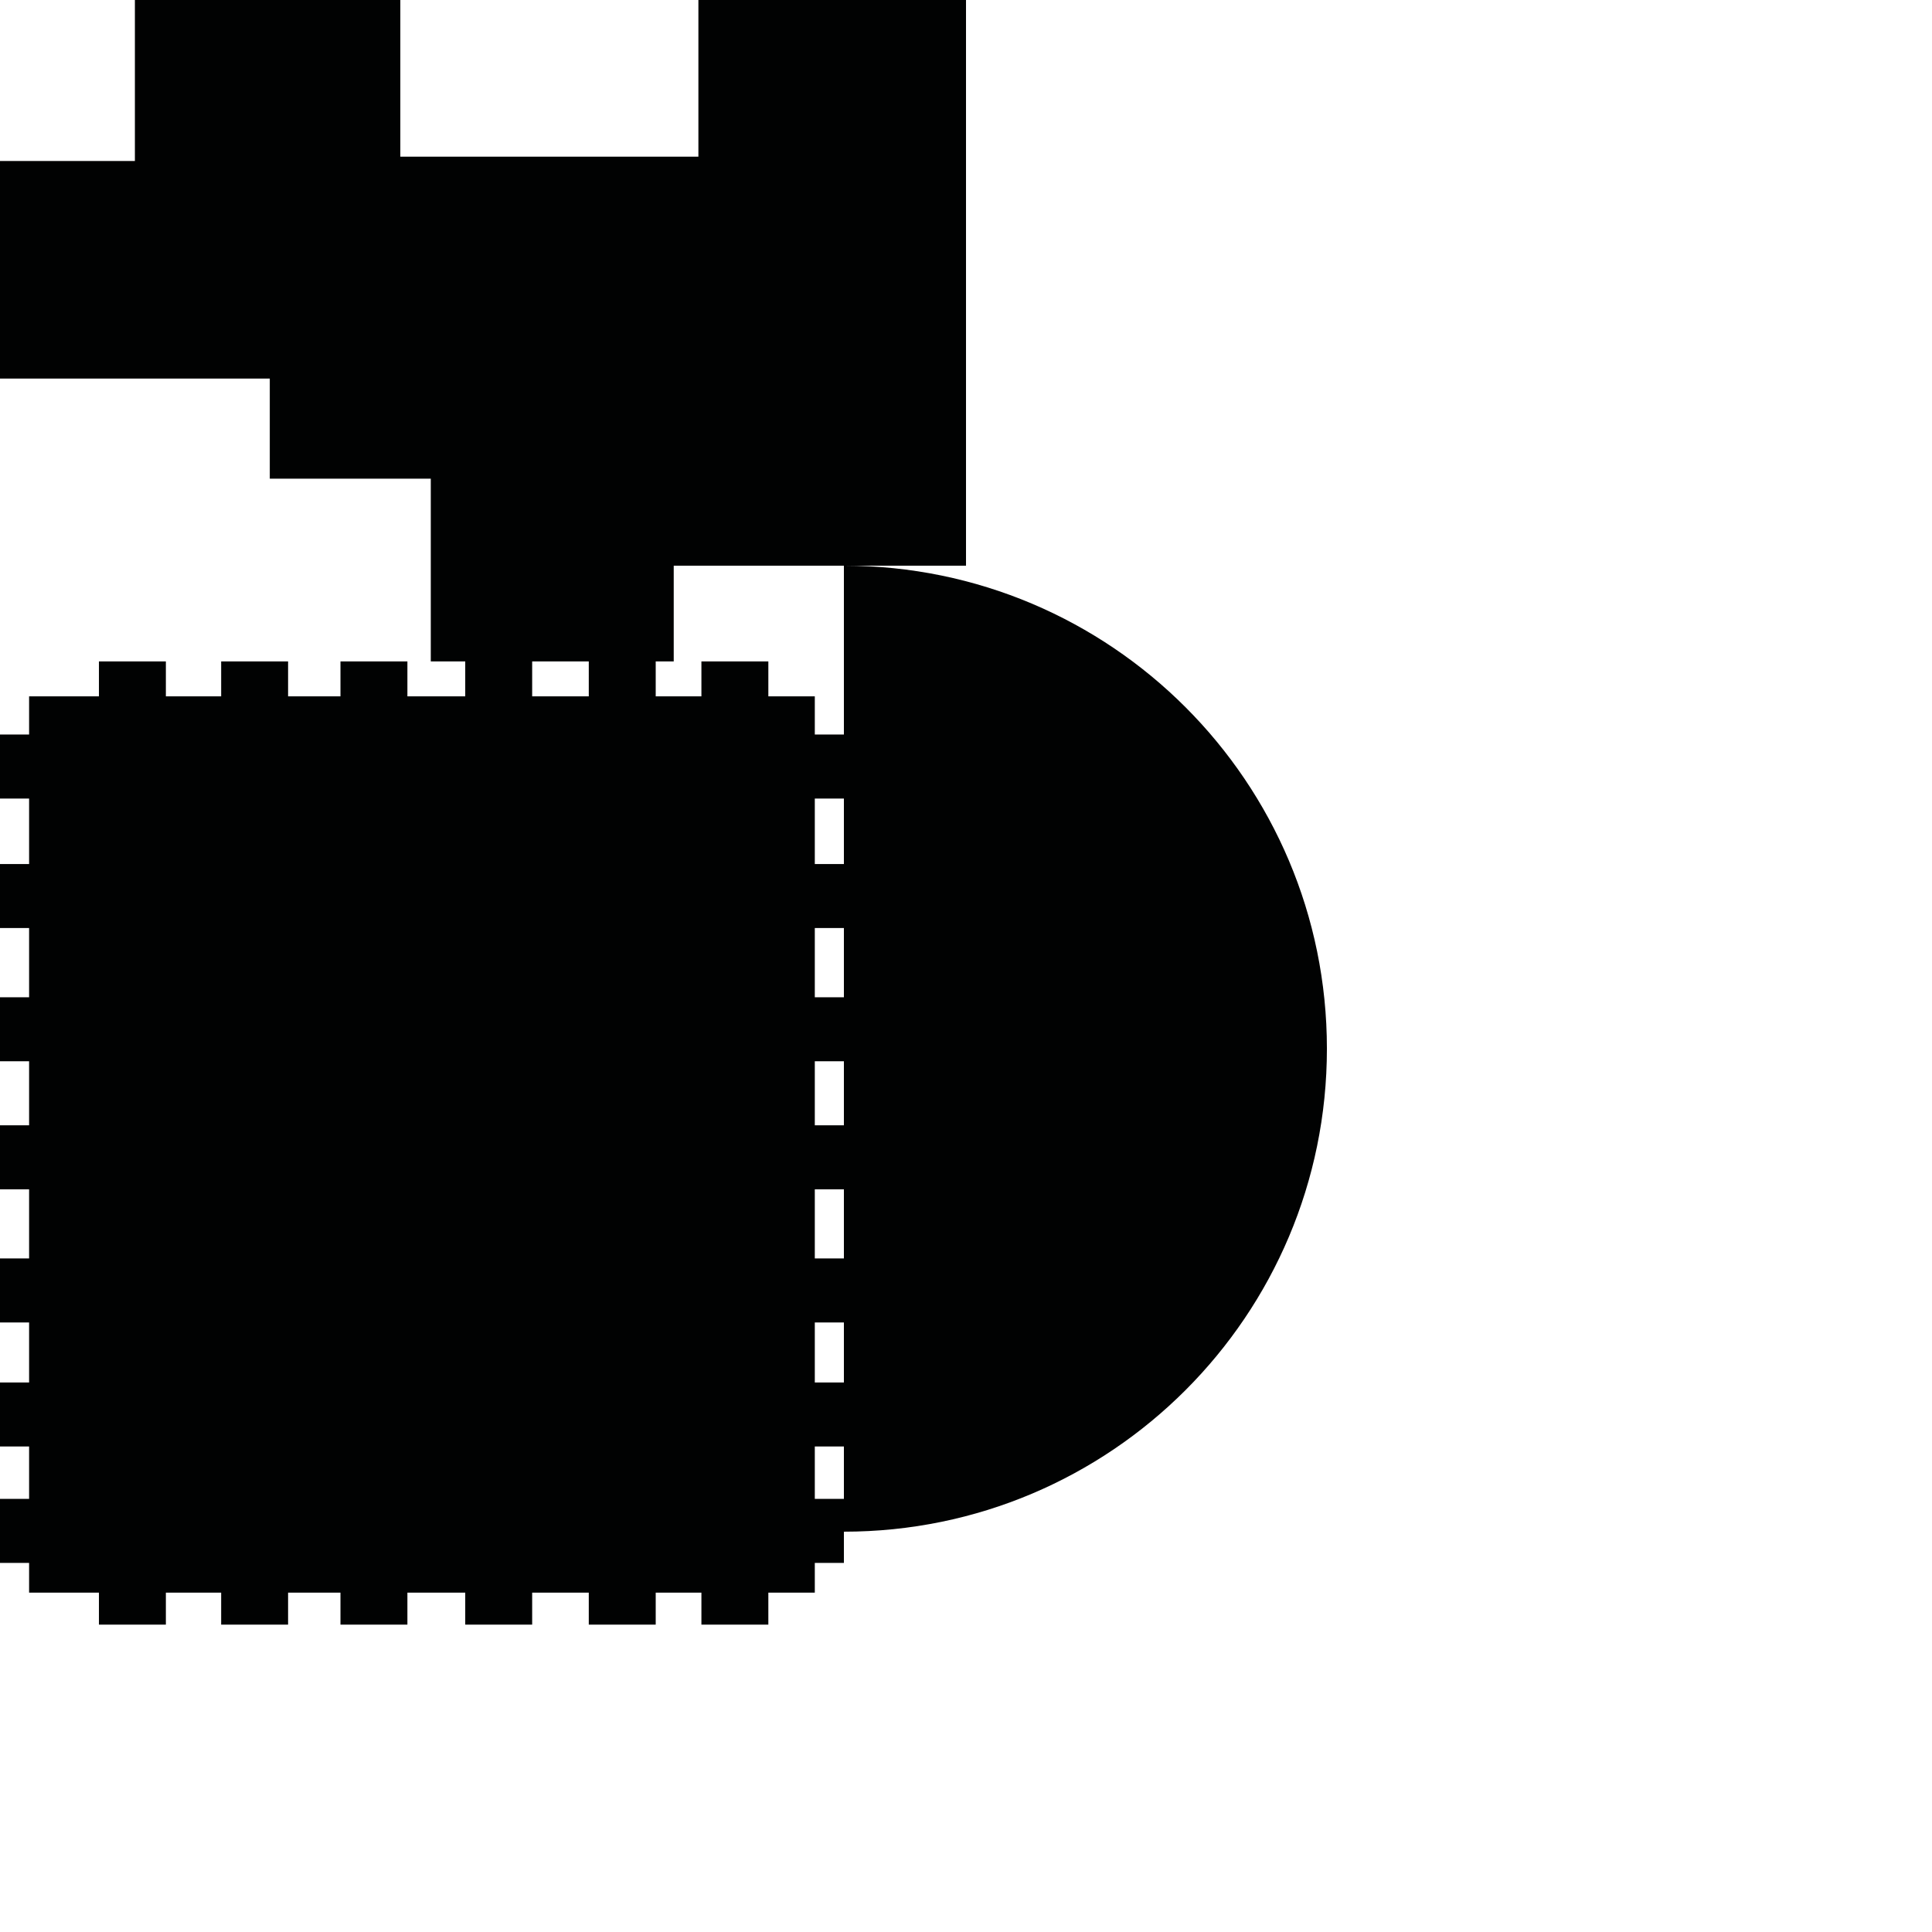 <?xml version="1.0" encoding="utf-8"?>
<!-- Generator: Adobe Illustrator 16.0.0, SVG Export Plug-In . SVG Version: 6.00 Build 0)  -->
<!DOCTYPE svg PUBLIC "-//W3C//DTD SVG 1.1//EN" "http://www.w3.org/Graphics/SVG/1.1/DTD/svg11.dtd">
<svg version="1.1" id="Calque_1" xmlns="http://www.w3.org/2000/svg" xmlns:xlink="http://www.w3.org/1999/xlink" x="0px" y="0px"
	 width="1190.551px" height="1190.551px" viewBox="0 0 1190.551 1190.551" enable-background="new 0 0 1190.551 1190.551"
	 xml:space="preserve">
<path fill="#010202" d="M520.112,348.588h75.167V0H430.37v96.532H246.692V0H83.124v99.213H0v134.075h166.249v61.671h99.213V407.58
	h21.229v21.519h-35.638V407.58h-41.245v21.519h-32.279V407.58h-41.242v21.519h-34.072V407.58H60.969v21.519H17.931v23.537H0v39.451
	h17.931v40.347H0v39.452h17.931v42.65H0v39.449h17.931v39.453H0v39.451h17.931v42.588H0v39.453h17.931v36.984H0v39.451h17.931
	v32.275H0v39.453h17.931v18.318h43.038v19.725h41.245v-19.725h34.072v19.725h41.242v-19.725h32.279v19.725h41.245v-19.725h35.638
	v19.725h41.246v-19.725h34.886v19.725h41.243v-19.725h28.164v19.725h41.244v-19.725h28.631v-18.318h17.93v-19.229
	c164.382,0.002,297.642-133.256,297.642-297.638C817.676,481.872,684.458,348.63,520.112,348.588z M362.823,429.099h-34.886V407.58
	h34.886V429.099z M520.034,923.642h-17.93v-32.275h17.93V923.642z M520.034,851.915h-17.93v-36.984h17.93V851.915z M520.034,775.478
	h-17.93V732.89h17.93V775.478z M520.034,693.439h-17.93v-39.453h17.93V693.439z M520.034,614.536h-17.93v-42.65h17.93V614.536z
	 M520.034,532.434h-17.93v-40.347h17.93V532.434z M502.105,452.636v-23.537h-28.631V407.58H432.23v21.519h-28.164V407.58h11.103
	v-58.992h104.866v104.048H502.105z"/>
</svg>
